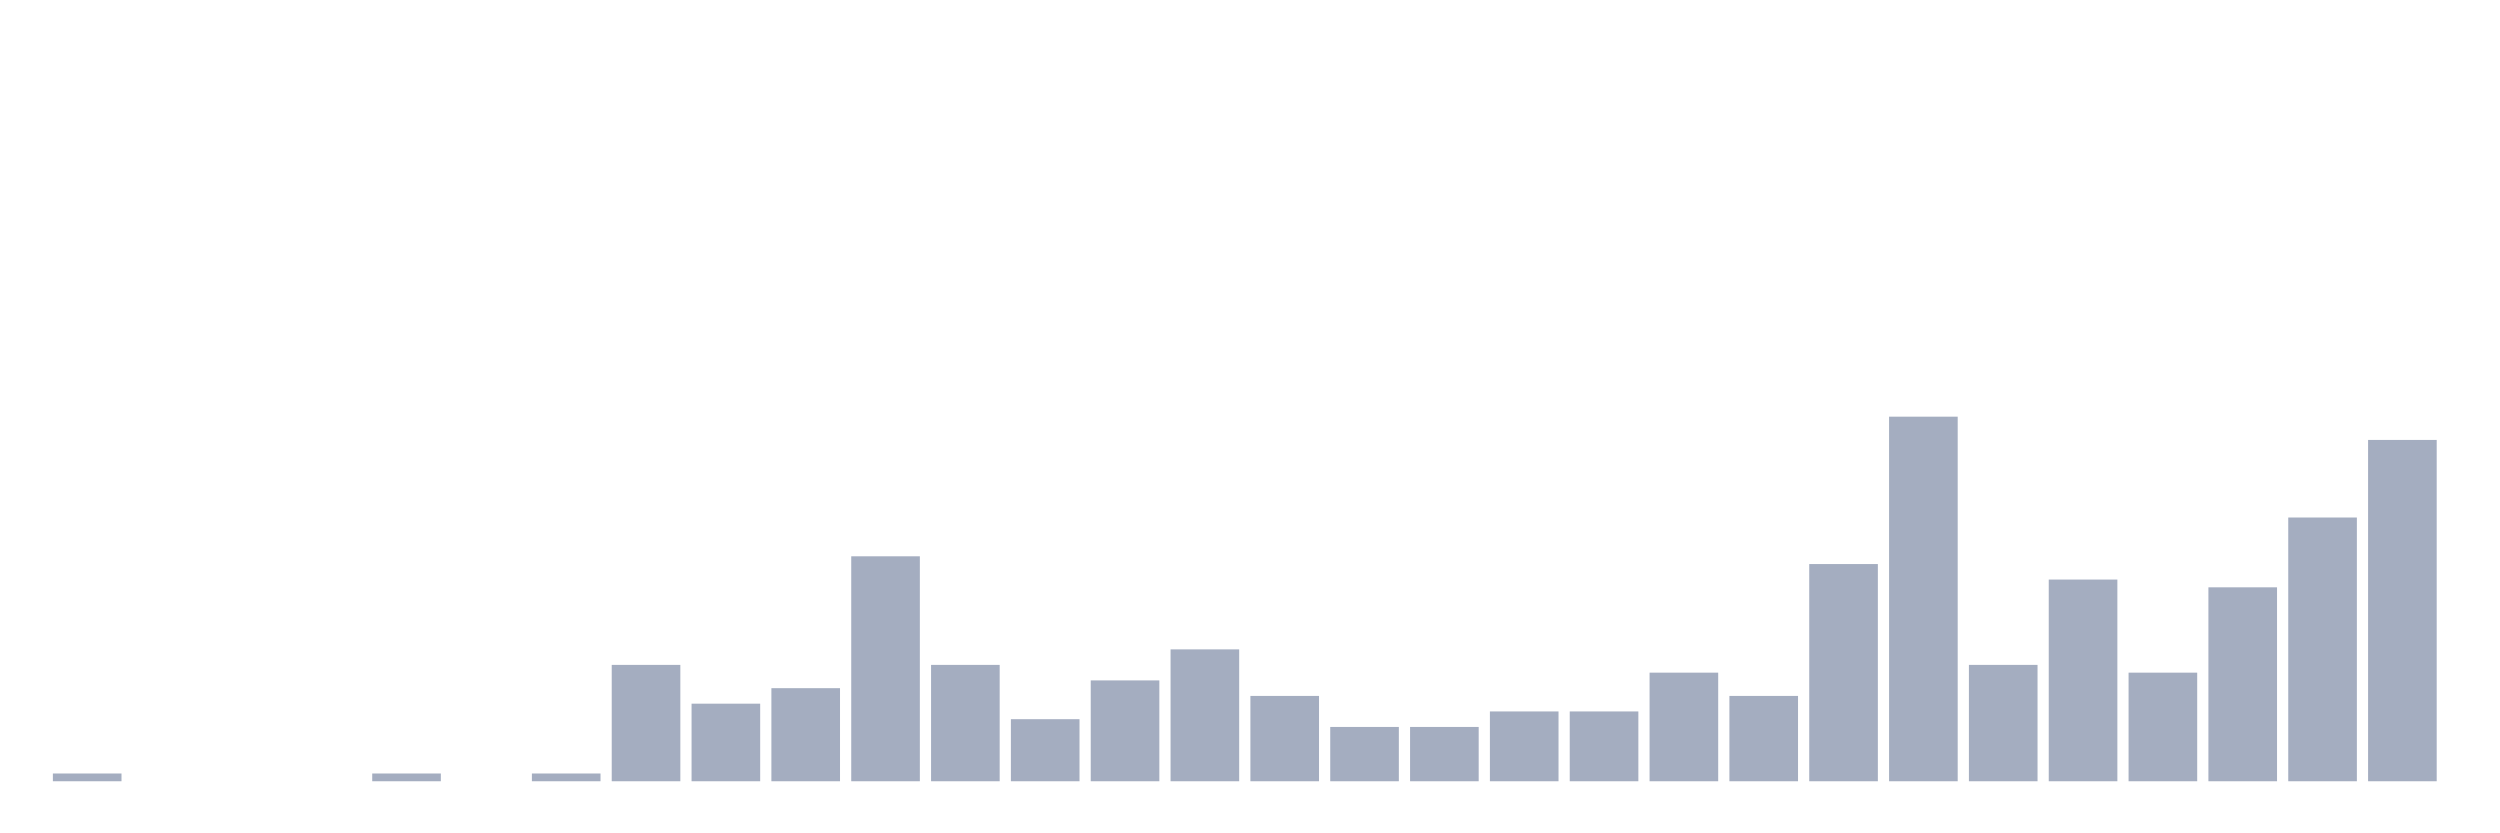 <svg xmlns="http://www.w3.org/2000/svg" viewBox="0 0 480 160"><g transform="translate(10,10)"><rect class="bar" x="0.153" width="13.175" y="138.511" height="1.489" fill="rgb(164,173,192)"></rect><rect class="bar" x="15.482" width="13.175" y="140" height="0" fill="rgb(164,173,192)"></rect><rect class="bar" x="30.81" width="13.175" y="140" height="0" fill="rgb(164,173,192)"></rect><rect class="bar" x="46.138" width="13.175" y="140" height="0" fill="rgb(164,173,192)"></rect><rect class="bar" x="61.466" width="13.175" y="138.511" height="1.489" fill="rgb(164,173,192)"></rect><rect class="bar" x="76.794" width="13.175" y="140" height="0" fill="rgb(164,173,192)"></rect><rect class="bar" x="92.123" width="13.175" y="138.511" height="1.489" fill="rgb(164,173,192)"></rect><rect class="bar" x="107.451" width="13.175" y="117.66" height="22.34" fill="rgb(164,173,192)"></rect><rect class="bar" x="122.779" width="13.175" y="125.106" height="14.894" fill="rgb(164,173,192)"></rect><rect class="bar" x="138.107" width="13.175" y="122.128" height="17.872" fill="rgb(164,173,192)"></rect><rect class="bar" x="153.436" width="13.175" y="96.809" height="43.191" fill="rgb(164,173,192)"></rect><rect class="bar" x="168.764" width="13.175" y="117.66" height="22.34" fill="rgb(164,173,192)"></rect><rect class="bar" x="184.092" width="13.175" y="128.085" height="11.915" fill="rgb(164,173,192)"></rect><rect class="bar" x="199.42" width="13.175" y="120.638" height="19.362" fill="rgb(164,173,192)"></rect><rect class="bar" x="214.748" width="13.175" y="114.681" height="25.319" fill="rgb(164,173,192)"></rect><rect class="bar" x="230.077" width="13.175" y="123.617" height="16.383" fill="rgb(164,173,192)"></rect><rect class="bar" x="245.405" width="13.175" y="129.574" height="10.426" fill="rgb(164,173,192)"></rect><rect class="bar" x="260.733" width="13.175" y="129.574" height="10.426" fill="rgb(164,173,192)"></rect><rect class="bar" x="276.061" width="13.175" y="126.596" height="13.404" fill="rgb(164,173,192)"></rect><rect class="bar" x="291.39" width="13.175" y="126.596" height="13.404" fill="rgb(164,173,192)"></rect><rect class="bar" x="306.718" width="13.175" y="119.149" height="20.851" fill="rgb(164,173,192)"></rect><rect class="bar" x="322.046" width="13.175" y="123.617" height="16.383" fill="rgb(164,173,192)"></rect><rect class="bar" x="337.374" width="13.175" y="98.298" height="41.702" fill="rgb(164,173,192)"></rect><rect class="bar" x="352.702" width="13.175" y="70" height="70" fill="rgb(164,173,192)"></rect><rect class="bar" x="368.031" width="13.175" y="117.66" height="22.34" fill="rgb(164,173,192)"></rect><rect class="bar" x="383.359" width="13.175" y="101.277" height="38.723" fill="rgb(164,173,192)"></rect><rect class="bar" x="398.687" width="13.175" y="119.149" height="20.851" fill="rgb(164,173,192)"></rect><rect class="bar" x="414.015" width="13.175" y="102.766" height="37.234" fill="rgb(164,173,192)"></rect><rect class="bar" x="429.344" width="13.175" y="89.362" height="50.638" fill="rgb(164,173,192)"></rect><rect class="bar" x="444.672" width="13.175" y="74.468" height="65.532" fill="rgb(164,173,192)"></rect></g></svg>